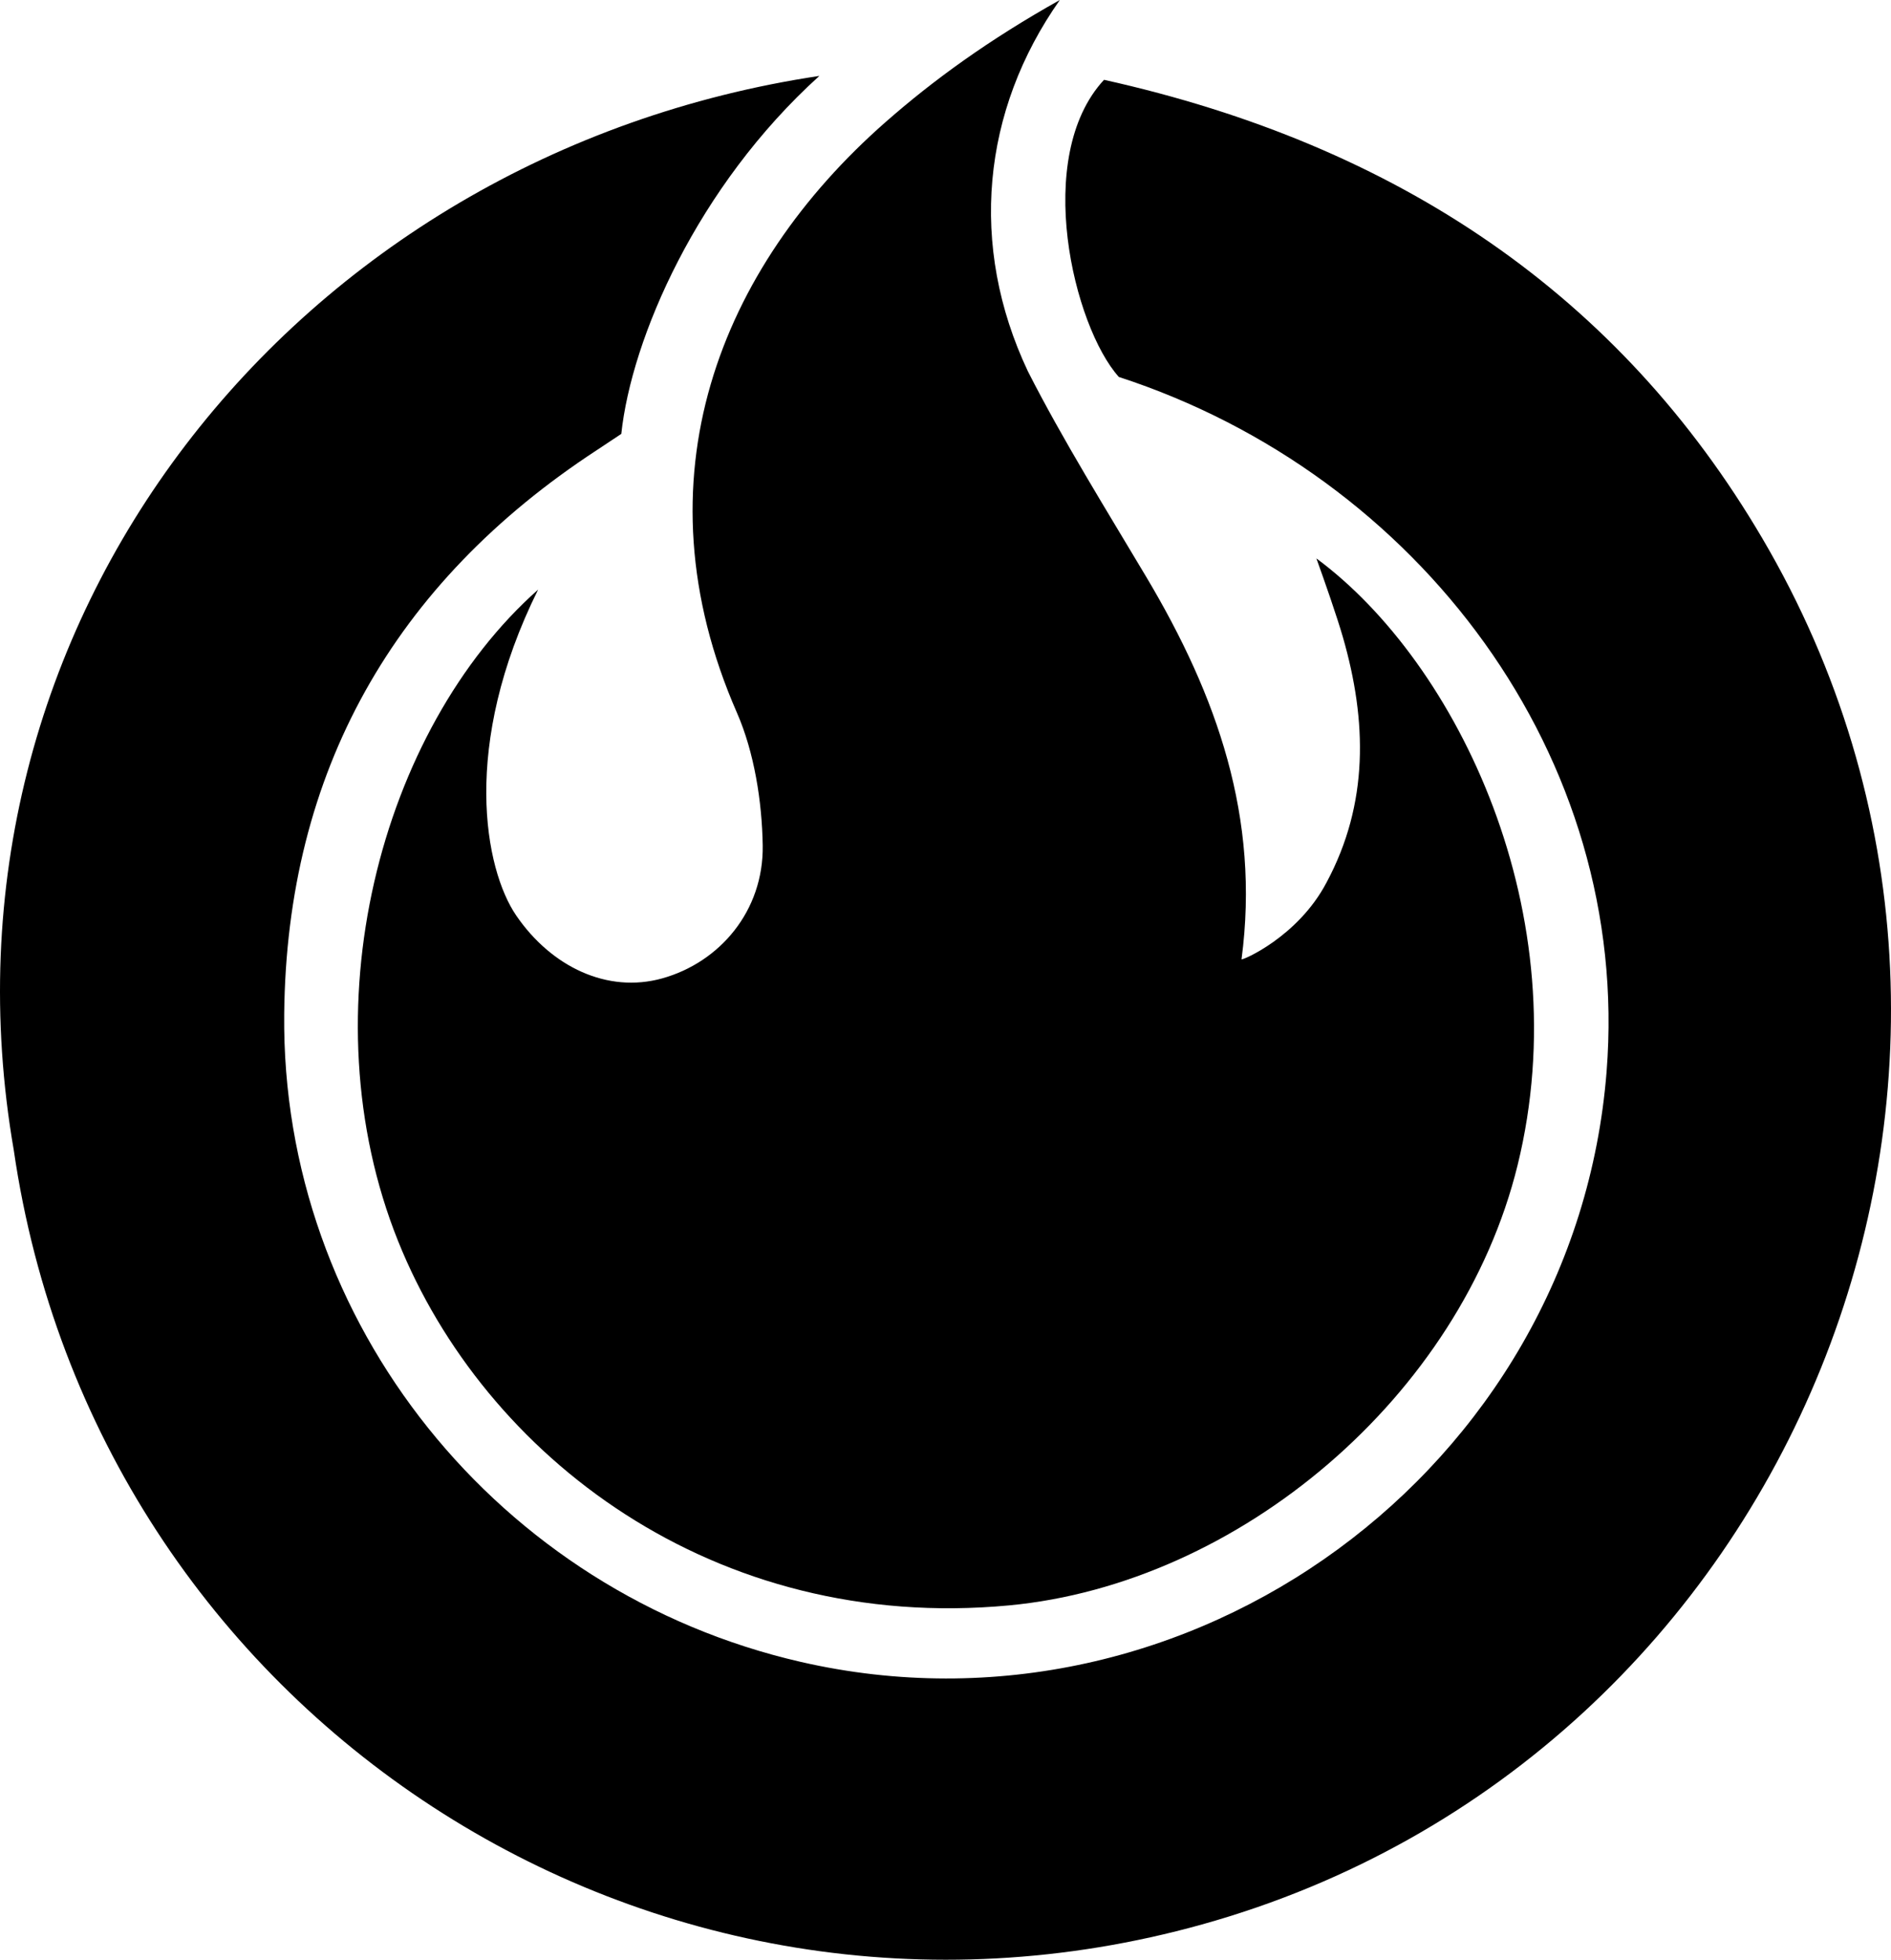 <svg xmlns="http://www.w3.org/2000/svg" viewBox="0 0 256 265.285">
  <path d="m84.11 58.734-3.335 2.213c-27.487 17.978-41.97 43.559-42.301 76.315-.426 41.889 29.09 78.327 69.92 87.701 52.705 12.101 104.865-26.106 109.105-79.918 3.353-42.563-25.426-80.801-66.033-94.018-6.123-6.827-11.683-29.772-2.006-40.223 39.907 8.868 69.826 29.245 89.116 62.064 42.178 71.759 4.26 165.298-75.856 187.64C88.298 281.262 12.997 232.202 1.867 155.71-10.484 84.388 39.875 20.939 110.926 10.276 94.35 25.267 85.482 45.854 84.11 58.734"/>
  <path d="M179.584 119.459c5.738-10.692 5.478-21.875 2.22-33.19-.801-2.783-2.468-7.557-3.593-10.678 19.183 14.176 35.565 48.262 27.238 82.136-7.714 31.385-37.794 56.664-68.824 59.587-39.96 3.763-71.03-20.182-82.724-49.292-12.47-31.035-2.484-69.205 18.948-88.208-10.487 21.114-7.241 37.875-2.956 44.129 4.763 6.953 12.346 10.558 19.747 8.499 7.78-2.164 13.749-9.125 13.614-18-.09-5.926-1.147-12.609-3.484-17.948-13.867-31.677-2.308-60.245 20.059-79.919C126.32 10.864 133.869 5.384 143.478 0c-10.558 14.991-12.352 33.256-4.33 50.253 4.704 9.262 10.73 18.935 16.048 27.871 9.557 16.061 15.418 32.574 12.88 51.732-.028.212 7.602-2.957 11.508-10.397"/>
</svg>

